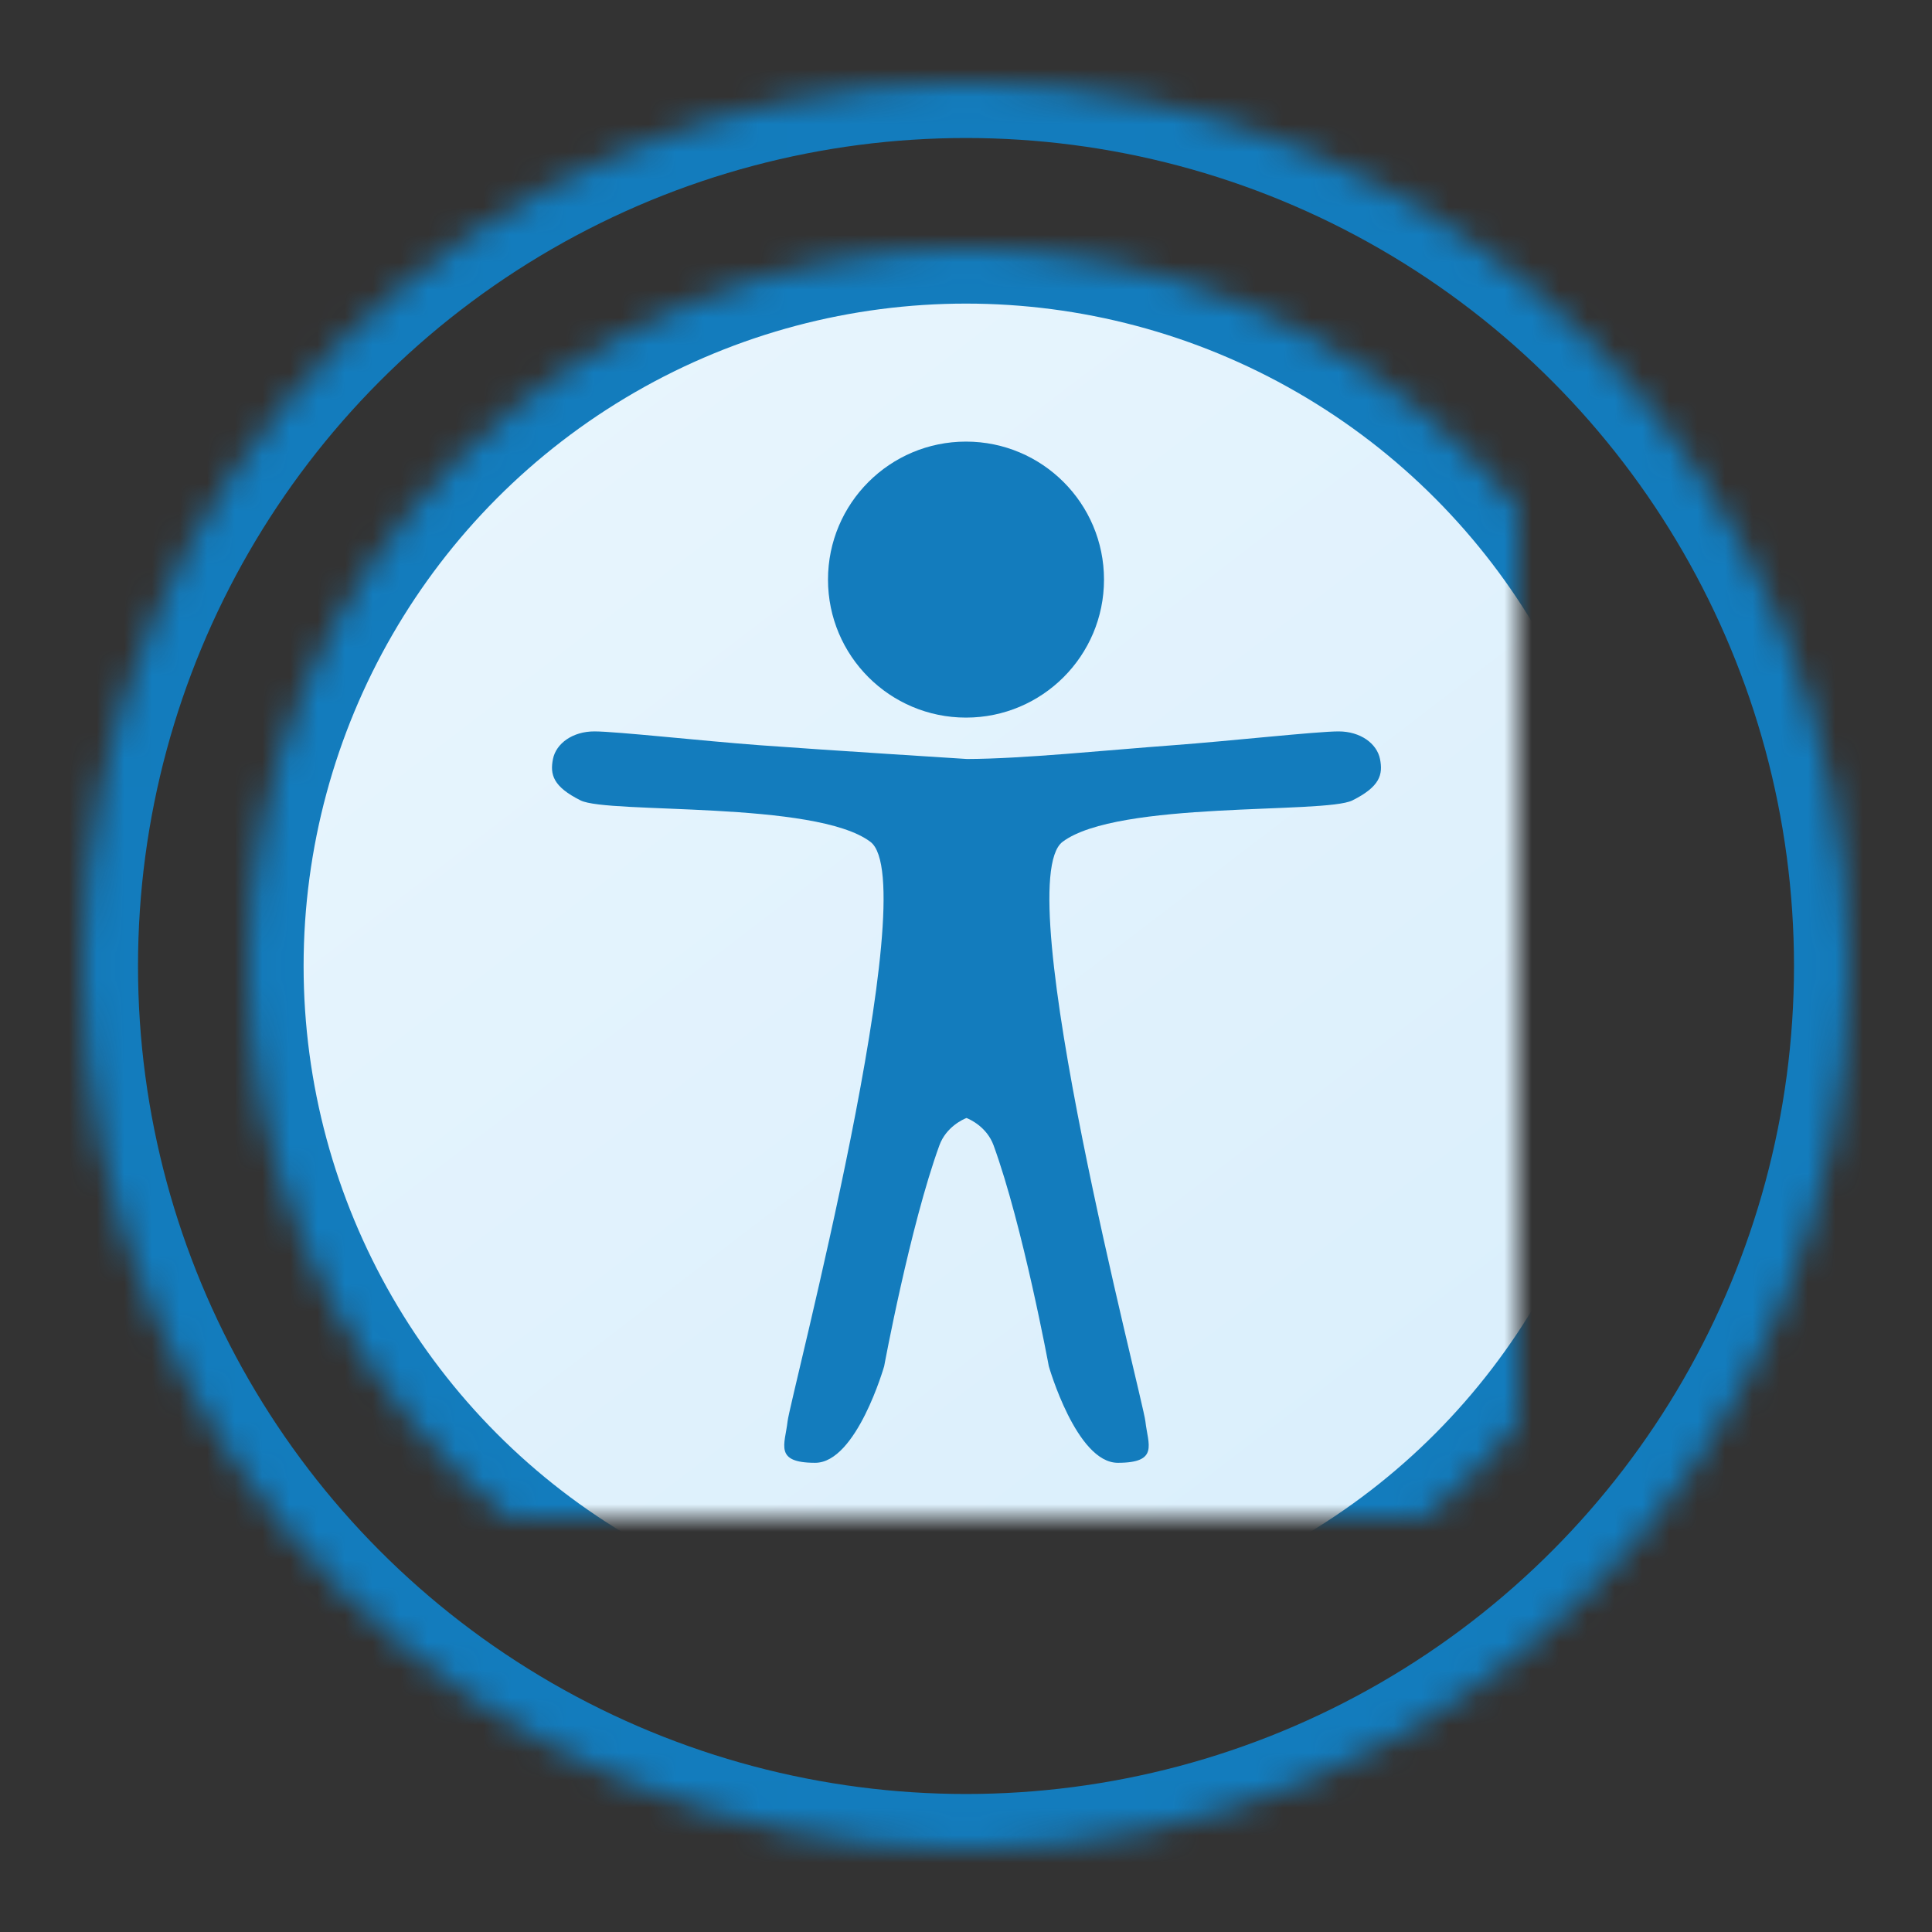 <svg width="70" height="70" viewBox="0 0 70 70" xmlns="http://www.w3.org/2000/svg" xmlns:xlink="http://www.w3.org/1999/xlink">
    <rect x="0" y="0" width="70" height="70" fill="#333333" stroke="none"/>
    <title>
        Artboard 2
    </title>
    <defs>
        <circle id="a" cx="32" cy="32" r="32"/>
        <mask id="c" x="0" y="0" width="64" height="64" fill="#fff">
            <use xlink:href="#a"/>
        </mask>
        <linearGradient x1="21.157%" y1="6.442%" x2="90.979%" y2="97.719%" id="e">
            <stop stop-color="#E8F5FD" offset="0%"/>
            <stop stop-color="#D8EEFC" offset="100%"/>
        </linearGradient>
        <circle id="b" cx="32" cy="32" r="26"/>
        <mask id="d" x="0" y="0" width="52" height="52" fill="#fff">
            <use xlink:href="#b"/>
        </mask>
    </defs>
    <g fill="none" fill-rule="evenodd">
        <g>
            <g transform="translate(3 3)">
                <use stroke="#137CBD" mask="url(#c)" stroke-width="4" xlink:href="#a"/>
                <use stroke="#137CBD" mask="url(#d)" stroke-width="4" fill="url(#e)" xlink:href="#b"/>
                <circle fill="#137CBD" cx="32" cy="18" r="5"/>
                <path d="M32.035 24.5c2-.004 5.048-.32 7.483-.5 2.051-.152 5.194-.5 5.982-.5.788 0 1.387.437 1.5 1 .113.563 0 1-1 1.5s-8.5 0-10.5 1.5 2.907 20.163 3 21c.093.837.5 1.5-1 1.5S35 46.5 35 46.5s-.937-5.078-2-8c-.246-.676-.87-.949-.982-.993-.113.044-.737.317-.983.993-1.062 2.922-2 8-2 8s-1 3.5-2.5 3.5-1.093-.663-1-1.5c.093-.837 5-19.5 3-21s-9.5-1-10.5-1.5-1.112-.937-1-1.5c.113-.563.712-1 1.5-1s3.931.348 5.983.5c2.434.18 7.46.496 7.517.5z" fill="#137CBD"/>
            </g>
        </g>
    </g>
</svg>
